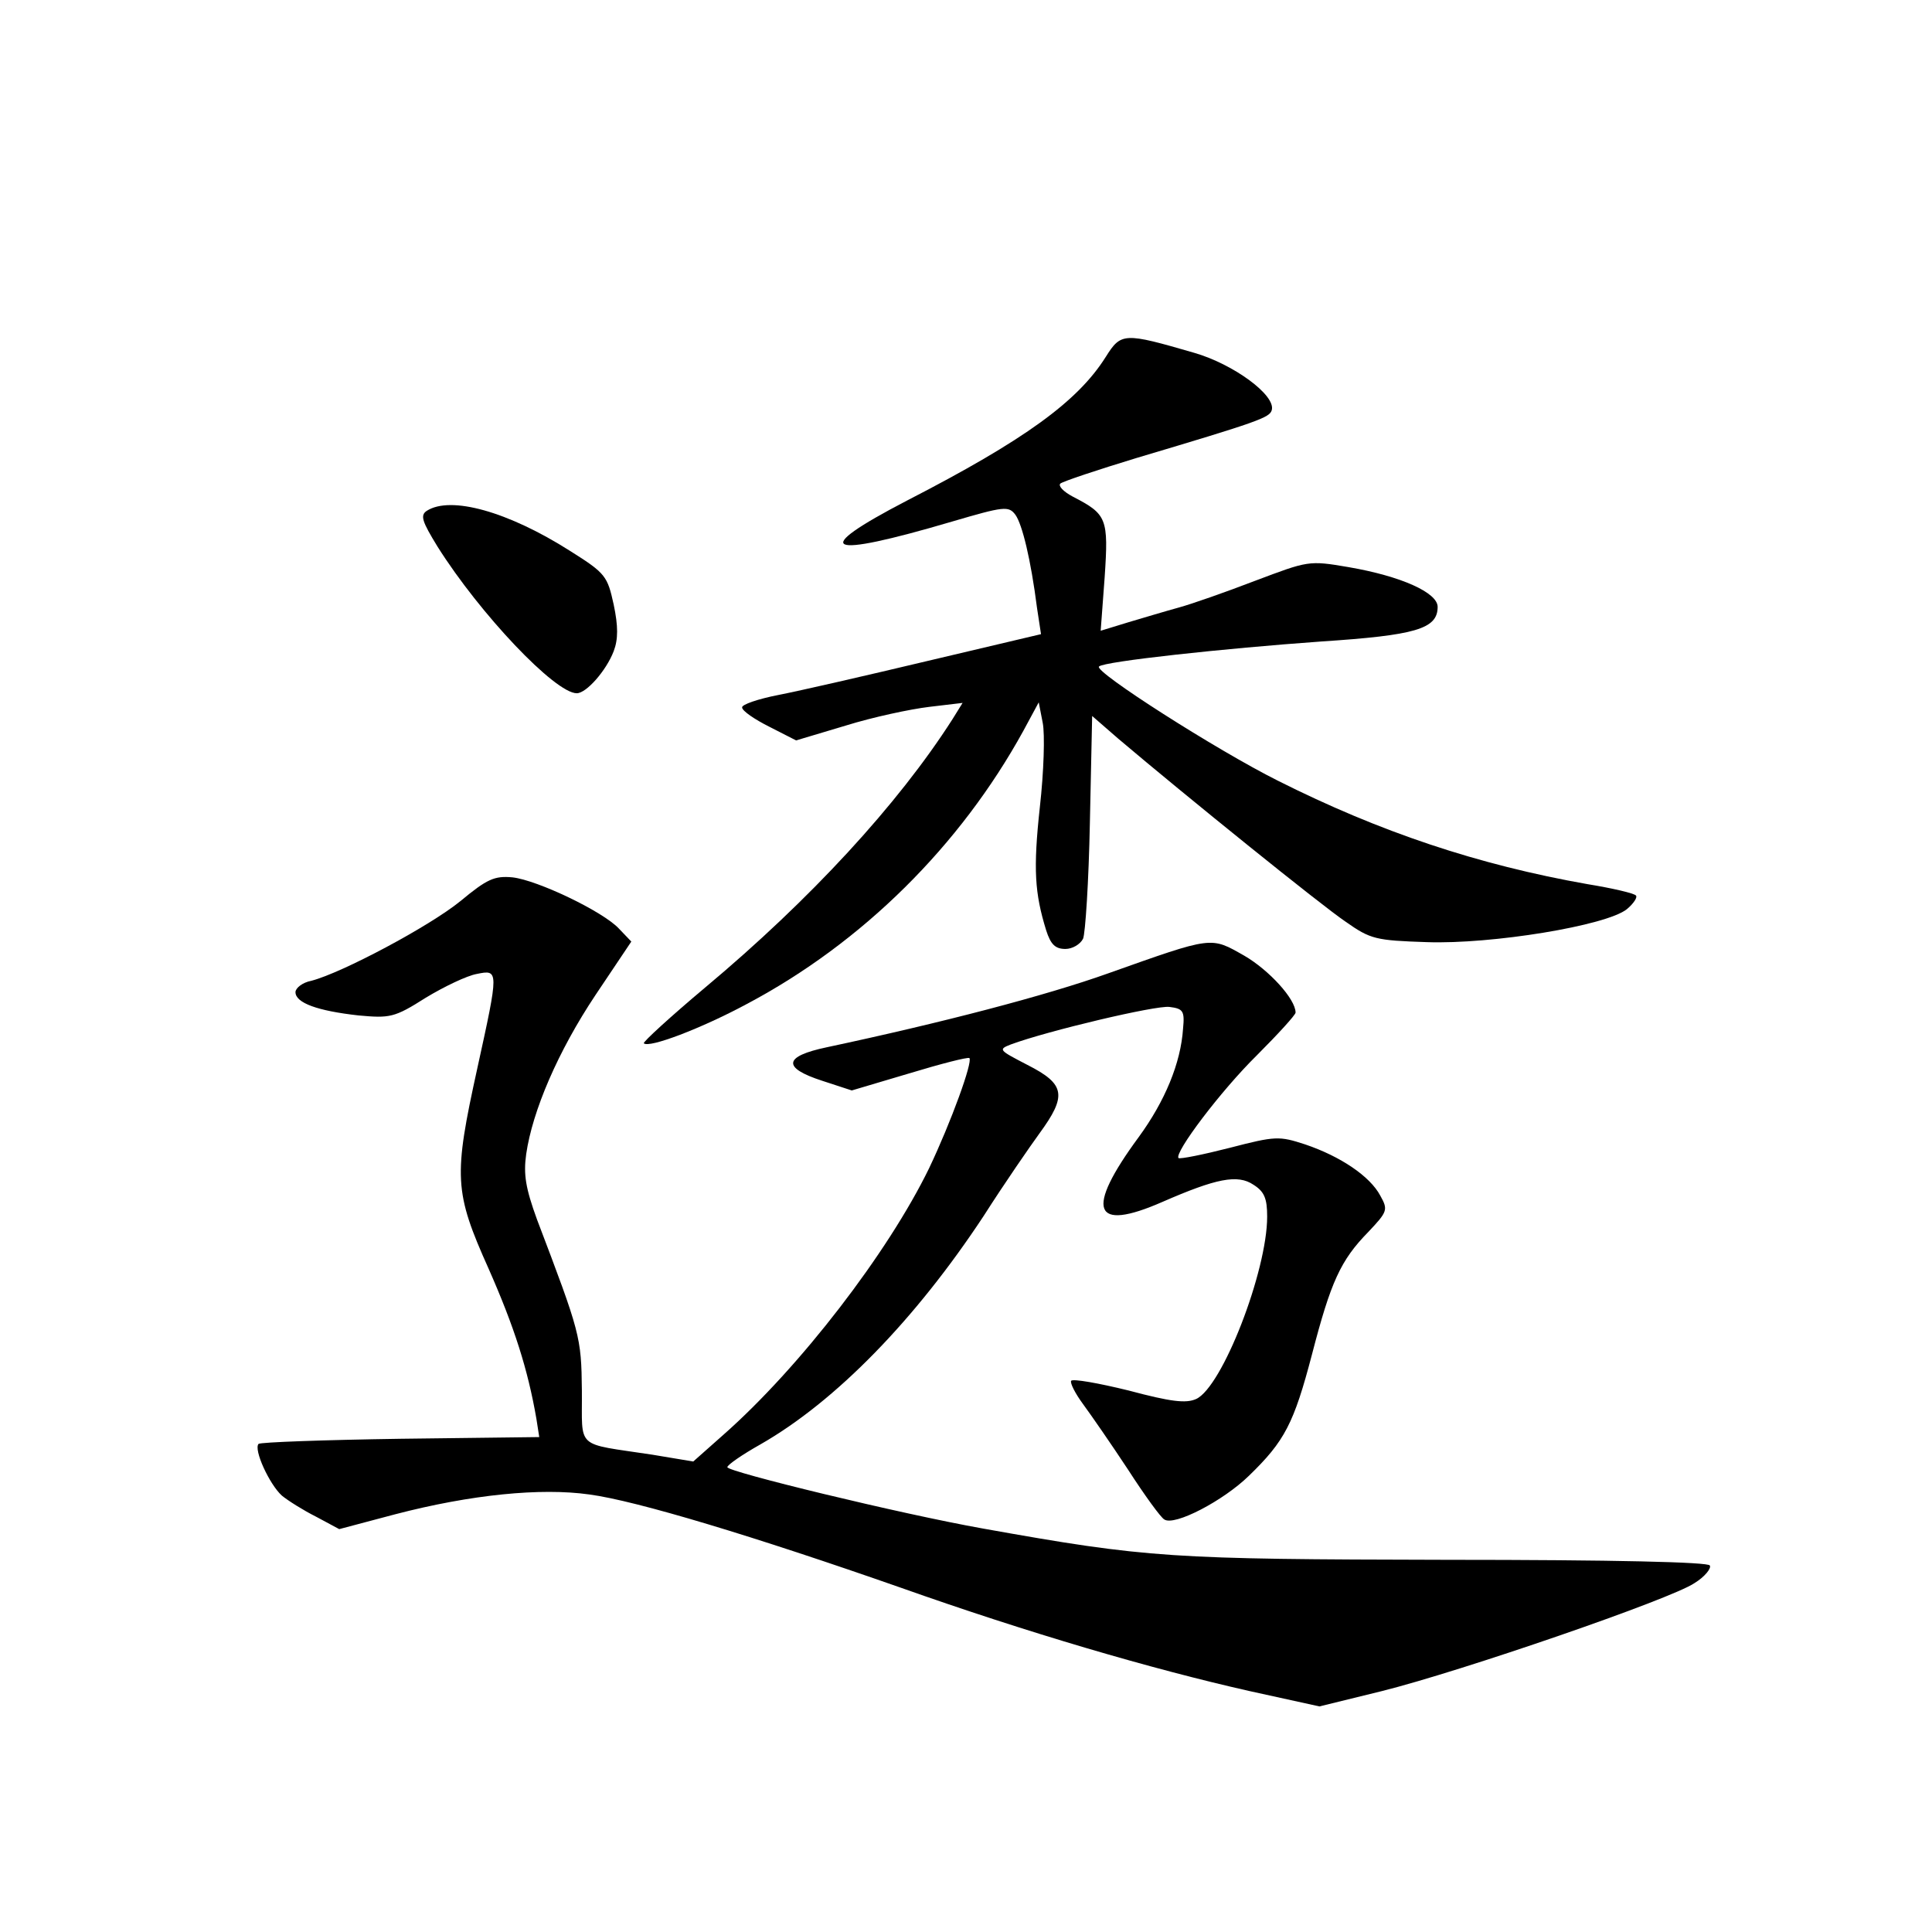 <?xml version="1.0" standalone="no"?>
<!DOCTYPE svg PUBLIC "-//W3C//DTD SVG 20010904//EN"
 "http://www.w3.org/TR/2001/REC-SVG-20010904/DTD/svg10.dtd">
<svg version="1.0" xmlns="http://www.w3.org/2000/svg"
 width="340pt" height="340pt" viewBox="0 0 340 340"
 preserveAspectRatio="xMidYMid meet">
<g transform="translate(0,340) scale(0.1,-0.1)"
fill="#000000" stroke="none">
<path d="M1946 2772 c-49 -78 -142 -146 -350 -253 -173 -90 -145 -103 79 -37
92 27 100 28 112 12 12 -17 27 -78 38 -164 l7 -46 -199 -47 c-109 -26 -227
-53 -263 -60 -36 -7 -65 -17 -64 -22 0 -6 22 -21 48 -34 l47 -24 87 26 c48 15
114 29 147 33 l59 7 -18 -29 c-96 -150 -250 -317 -434 -471 -62 -52 -111 -97
-109 -99 9 -9 101 26 181 69 204 108 376 279 487 481 l27 50 7 -36 c4 -20 2
-86 -5 -148 -12 -110 -9 -152 11 -217 8 -25 16 -33 34 -33 12 0 26 8 31 18 4
9 10 101 12 204 l4 188 46 -40 c118 -100 357 -293 400 -322 44 -31 53 -33 143
-36 114 -4 316 29 352 58 12 10 19 21 16 24 -3 4 -42 13 -85 20 -193 34 -366
92 -545 182 -108 54 -324 192 -315 201 8 9 222 32 390 44 167 11 206 22 206
61 0 25 -64 54 -157 70 -70 12 -71 11 -164 -24 -52 -20 -112 -41 -134 -47 -22
-6 -62 -18 -89 -26 l-49 -15 7 94 c7 104 4 111 -56 142 -17 9 -26 19 -22 23 5
4 65 24 134 45 215 64 234 71 238 84 8 26 -67 81 -136 101 -124 36 -129 36
-156 -7z"/>
<path d="M751 2501 c-12 -8 -8 -19 19 -63 75 -119 207 -258 245 -258 17 0 52
40 65 74 8 21 8 44 0 82 -11 50 -14 55 -76 94 -110 70 -211 98 -253 71z"/>
<path d="M810 1814 c-54 -44 -208 -126 -262 -140 -16 -3 -28 -13 -28 -20 0
-19 39 -33 111 -41 55 -5 63 -4 118 31 33 20 73 39 90 42 39 8 39 7 1 -166
-42 -191 -41 -217 20 -353 45 -102 69 -177 84 -264 l5 -32 -244 -3 c-134 -2
-246 -6 -250 -9 -9 -10 19 -71 41 -91 11 -9 38 -26 60 -37 l41 -22 98 26 c134
35 257 47 342 35 83 -11 291 -74 548 -164 223 -79 441 -143 614 -182 l123 -27
110 27 c140 35 509 162 550 190 18 11 30 26 27 31 -2 6 -167 10 -464 10 -486
1 -524 3 -815 55 -146 26 -450 100 -450 108 0 4 26 22 58 40 133 76 273 220
393 402 37 58 82 123 98 145 49 67 46 87 -21 121 -50 26 -52 27 -29 36 65 24
255 69 279 66 24 -3 27 -7 24 -38 -4 -61 -32 -128 -78 -191 -95 -129 -81 -168
42 -114 94 41 132 49 160 30 19 -12 24 -24 24 -56 0 -96 -79 -300 -125 -321
-18 -8 -44 -5 -119 15 -53 13 -98 21 -101 17 -2 -4 7 -22 21 -41 14 -19 50
-71 79 -115 29 -45 58 -85 64 -88 18 -12 104 33 149 77 63 61 79 92 111 214
33 127 50 165 99 215 34 36 35 39 21 64 -18 34 -70 69 -132 90 -46 15 -52 15
-133 -6 -47 -12 -87 -20 -90 -18 -8 9 74 118 138 181 37 37 68 71 68 75 0 24
-47 75 -90 100 -60 34 -54 35 -240 -31 -109 -39 -293 -87 -495 -130 -76 -16
-79 -36 -8 -59 l52 -17 101 30 c56 17 103 29 106 27 6 -7 -32 -112 -71 -194
-72 -148 -227 -350 -362 -469 l-53 -47 -72 12 c-138 21 -123 8 -124 113 -1 95
-3 101 -79 301 -20 55 -24 79 -19 115 11 76 56 181 122 280 l63 94 -22 23
c-28 30 -143 85 -187 90 -32 3 -45 -3 -92 -42z"/>
</g>
</svg>
